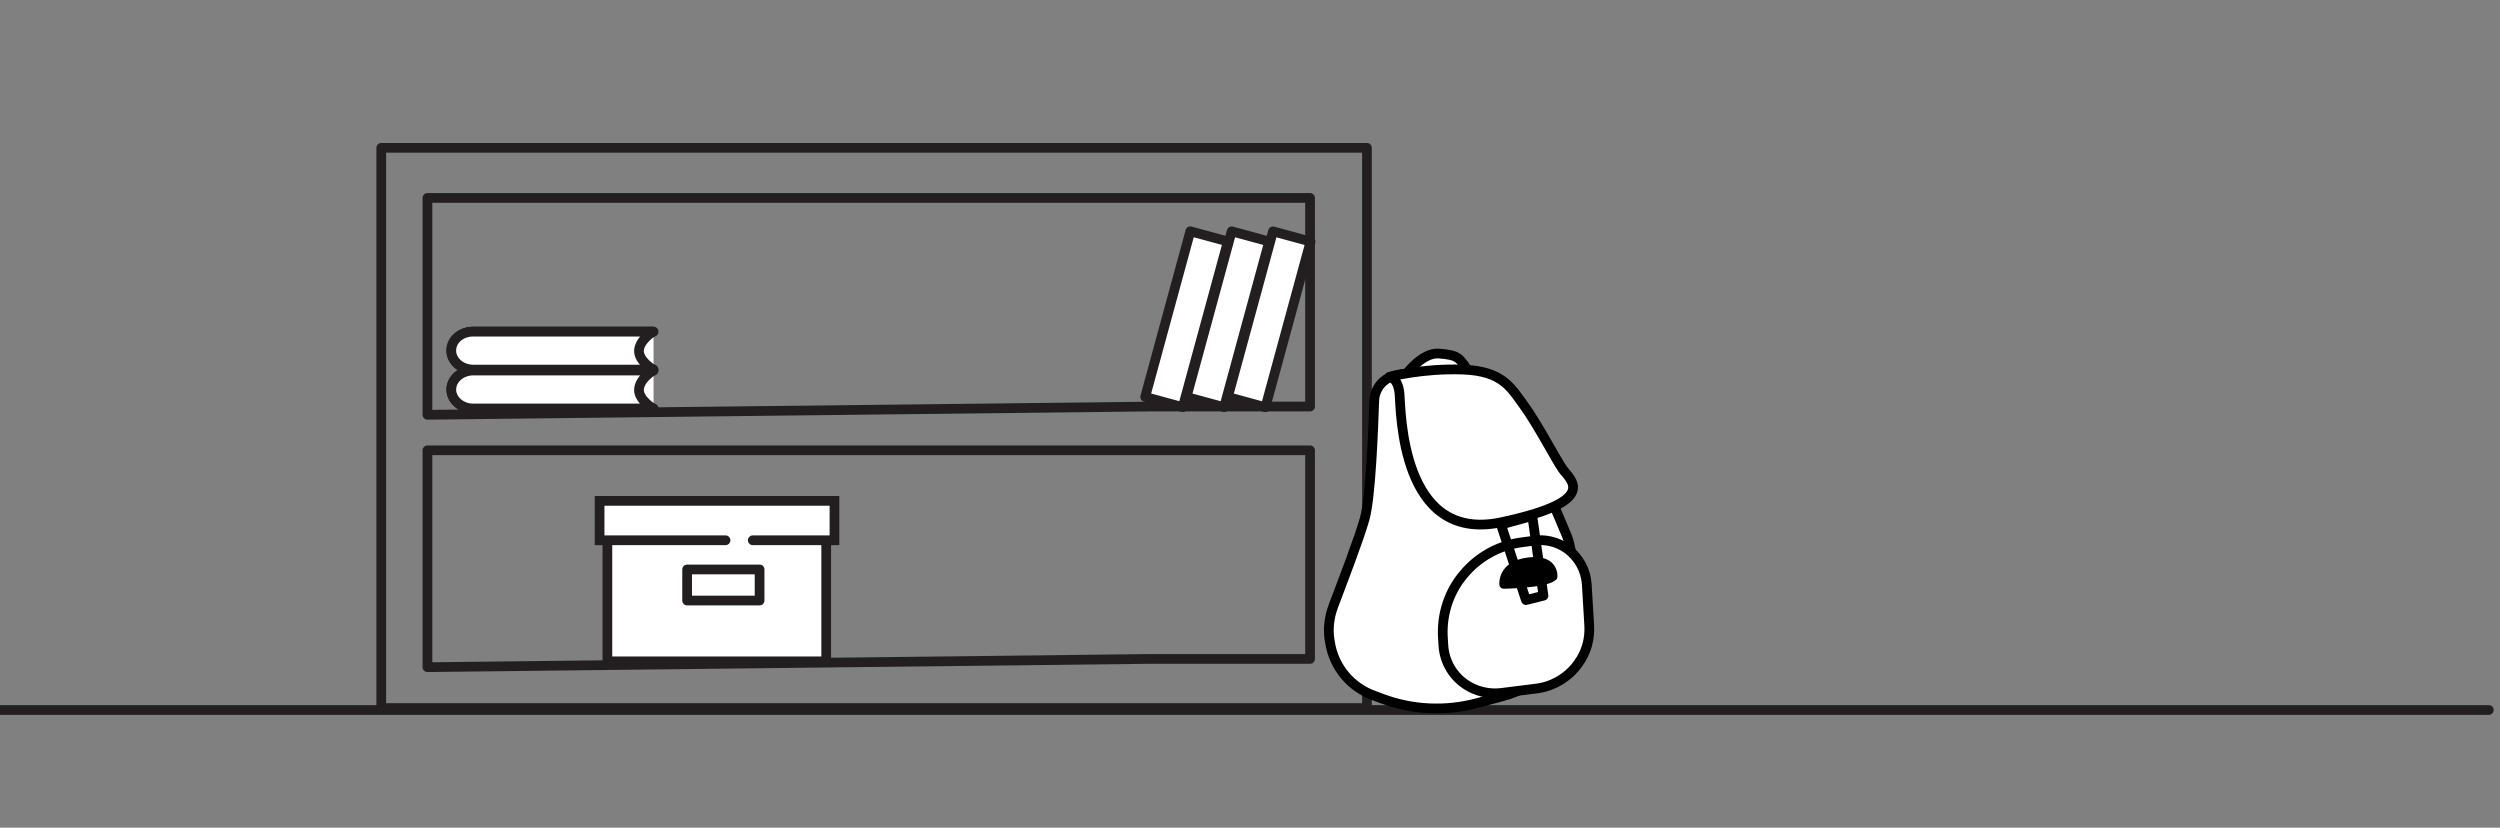 <?xml version="1.0" encoding="utf-8"?>
<!-- Generator: Adobe Illustrator 18.1.1, SVG Export Plug-In . SVG Version: 6.00 Build 0)  -->
<svg version="1.1" xmlns="http://www.w3.org/2000/svg" xmlns:xlink="http://www.w3.org/1999/xlink" x="0px" y="0px"
	 viewBox="0 0 514.1 170.2" enable-background="new 0 0 514.1 170.2" xml:space="preserve">
<rect x="0" y="0" width="514.1" height="170.2" fill="#808080" stroke="none"/>
<g id="Layer_2">
</g>
<g id="g">
</g>
<g id="b">
</g>
<g id="g_x5F_bg">
	<path fill="#FFFFFF" stroke="#000000" stroke-width="2" stroke-linejoin="round" stroke-miterlimit="10" d="M289.3,76.8
		c0,0,3.2-4.3,6.5-4.1c4.3,0.3,4.3,0.9,6.6,4.3"/>
	
		<rect x="78.4" y="30.4" fill="none" stroke="#231F20" stroke-width="2" stroke-linecap="round" stroke-linejoin="round" stroke-miterlimit="10" width="202.7" height="115.2"/>
	
		<polygon fill="none" stroke="#231F20" stroke-width="2" stroke-linecap="round" stroke-linejoin="round" stroke-miterlimit="10" points="
		236.5,83.6 269.4,83.6 269.4,40.7 87.9,40.7 87.9,85.3 	"/>
	
		<polygon fill="none" stroke="#231F20" stroke-width="2" stroke-linecap="round" stroke-linejoin="round" stroke-miterlimit="10" points="
		236.5,135.5 269.4,135.5 269.4,92.6 87.9,92.6 87.9,137.2 	"/>
	
		<path fill="#FFFFFF" stroke="#231F20" stroke-width="2" stroke-linecap="round" stroke-linejoin="round" stroke-miterlimit="10" d="
		M97.3,76.2h37c0,0-2.8,1.7-2.9,3.9c-0.1,2.1,2.9,3.9,2.9,3.9h-37c-2.5,0-4.5-1.8-4.5-3.9v0C92.8,78,94.8,76.2,97.3,76.2z"/>
	
		<path fill="#FFFFFF" stroke="#231F20" stroke-width="2" stroke-linecap="round" stroke-linejoin="round" stroke-miterlimit="10" d="
		M134.4,76.2h-37c-2.5,0-4.5,1.8-4.5,3.9v0c0,2.2,2,3.9,4.5,3.9h37"/>
	
		<path fill="#FFFFFF" stroke="#231F20" stroke-width="2" stroke-linecap="round" stroke-linejoin="round" stroke-miterlimit="10" d="
		M97.3,68.2h37c0,0-2.8,1.7-2.9,3.9c-0.1,2.1,2.9,3.9,2.9,3.9h-37c-2.5,0-4.5-1.8-4.5-3.9v0C92.8,69.9,94.8,68.2,97.3,68.2z"/>
	
		<path fill="#FFFFFF" stroke="#231F20" stroke-width="2" stroke-linecap="round" stroke-linejoin="round" stroke-miterlimit="10" d="
		M134.4,68.2h-37c-2.5,0-4.5,1.8-4.5,3.9v0c0,2.2,2,3.9,4.5,3.9h37"/>
	
		<path fill="#FFFFFF" stroke="#231F20" stroke-width="2" stroke-linecap="round" stroke-linejoin="round" stroke-miterlimit="10" d="
		M97.3,68.2h37c0,0-2.8,1.7-2.9,3.9c-0.1,2.1,2.9,3.9,2.9,3.9h-37c-2.5,0-4.5-1.8-4.5-3.9v0C92.8,69.9,94.8,68.2,97.3,68.2z"/>
	
		<path fill="#FFFFFF" stroke="#231F20" stroke-width="2" stroke-linecap="round" stroke-linejoin="round" stroke-miterlimit="10" d="
		M97.3,76.2h37c0,0-2.8,1.7-2.9,3.9c-0.1,2.1,2.9,3.9,2.9,3.9h-37c-2.5,0-4.5-1.8-4.5-3.9v0C92.8,78,94.8,76.2,97.3,76.2z"/>
	
		<rect x="240" y="47.9" transform="matrix(0.965 0.263 -0.263 0.965 25.778 -61.787)" fill="#FFFFFF" stroke="#231F20" stroke-width="2" stroke-linecap="round" stroke-linejoin="round" stroke-miterlimit="10" width="8" height="35.3"/>
	
		<rect x="248.5" y="47.9" transform="matrix(0.965 0.263 -0.263 0.965 26.076 -64.014)" fill="#FFFFFF" stroke="#231F20" stroke-width="2" stroke-linecap="round" stroke-linejoin="round" stroke-miterlimit="10" width="8" height="35.3"/>
	
		<rect x="257" y="47.9" transform="matrix(0.965 0.263 -0.263 0.965 26.374 -66.24)" fill="#FFFFFF" stroke="#231F20" stroke-width="2" stroke-linecap="round" stroke-linejoin="round" stroke-miterlimit="10" width="8" height="35.3"/>
	
		<rect x="124.9" y="109.5" fill="#FFFFFF" stroke="#231F20" stroke-width="2" stroke-linecap="round" stroke-miterlimit="10" width="45" height="26.5"/>
	<polyline fill="#FFFFFF" stroke="#231F20" stroke-width="2" stroke-linecap="round" stroke-miterlimit="10" points="149.2,111.1 
		123.3,111.1 123.3,103 171.6,103 171.6,111.1 154.8,111.1 	"/>
	
		<rect x="141.3" y="117.1" fill="#FFFFFF" stroke="#231F20" stroke-width="2" stroke-linecap="round" stroke-linejoin="round" stroke-miterlimit="10" width="14.9" height="6.4"/>
	
		<line fill="none" stroke="#231F20" stroke-width="2" stroke-linecap="round" stroke-miterlimit="10" x1="0" y1="146" x2="511.8" y2="146"/>
	<path fill="#FFFFFF" stroke="#000000" stroke-width="2" stroke-miterlimit="10" d="M302.4,77l-6.9-0.4c-2.7-0.1-5.5,0-8.2,0.5l0,0
		c-1.1,0.2-2.1,0.7-2.9,1.4v0c-1.1,1-1.8,2.5-1.8,4c-0.2,5.6-0.7,19.8-2,24.3c-1.1,3.9-4.5,12.8-6.4,17.8c-0.9,2.4-1.2,5-0.7,7.5v0
		c0.8,5.1,4.3,9.3,9.2,11l1.6,0.6c6.2,2.3,13,2.6,19.4,0.9l5.2-1.4c7.3-1.9,13.1-7.4,15.3-14.6v0c0.7-2.4,0.9-4.9,0.4-7.3l-1.7-8.7
		c-0.2-1-0.5-2-0.9-2.9l-10.3-24.4C309.9,81.4,306.5,78.3,302.4,77L302.4,77L302.4,77z"/>
	<path fill="#FFFFFF" stroke="#000000" stroke-width="2" stroke-linejoin="round" stroke-miterlimit="10" d="M285.7,77.5
		c0,0,1.8,0.1,2.1,3.5c0.3,3.4,0.2,30.8,20.9,26.4c20.7-4.4,14.1-8.8,12.6-11s-5.2-9.3-7.9-13c-2.7-3.7-4.4-7.1-12.6-7.4
		S285.7,77.5,285.7,77.5z"/>
	<path fill="#FFFFFF" stroke="#000000" stroke-width="2" stroke-linejoin="round" stroke-miterlimit="10" d="M312.4,111.6l2.9-0.4
		c2.4-0.4,4.9,0.2,6.9,1.6v0c2.4,1.7,3.9,4.4,4.1,7.3l0.5,8.4c0.2,2.9-0.6,5.7-2.3,8l0,0c-2,2.8-5.2,4.7-8.6,5.1l-7.2,0.9
		c-3.5,0.4-7-0.9-9.3-3.5h0c-1.6-1.8-2.5-4.1-2.6-6.5l-0.1-1.7c-0.2-4.6,1.3-9.2,4.3-12.7l0,0C303.9,114.6,308,112.3,312.4,111.6z"
		/>
	<polyline fill="none" stroke="#000000" stroke-width="2" stroke-linejoin="round" stroke-miterlimit="10" points="308.7,108 
		313.8,123.4 317.4,122.5 315.1,106.1 308.2,108 	"/>
	<path stroke="#000000" stroke-width="1.728" stroke-linejoin="round" stroke-miterlimit="10" d="M309.2,120.2
		c0,0,8.4-0.1,10.2-1.6c0,0,0.4-3.8-5.1-3.1C308.7,116.2,309.2,120.2,309.2,120.2z"/>
</g>
<g id="b_x5F_bg">
</g>
</svg>

